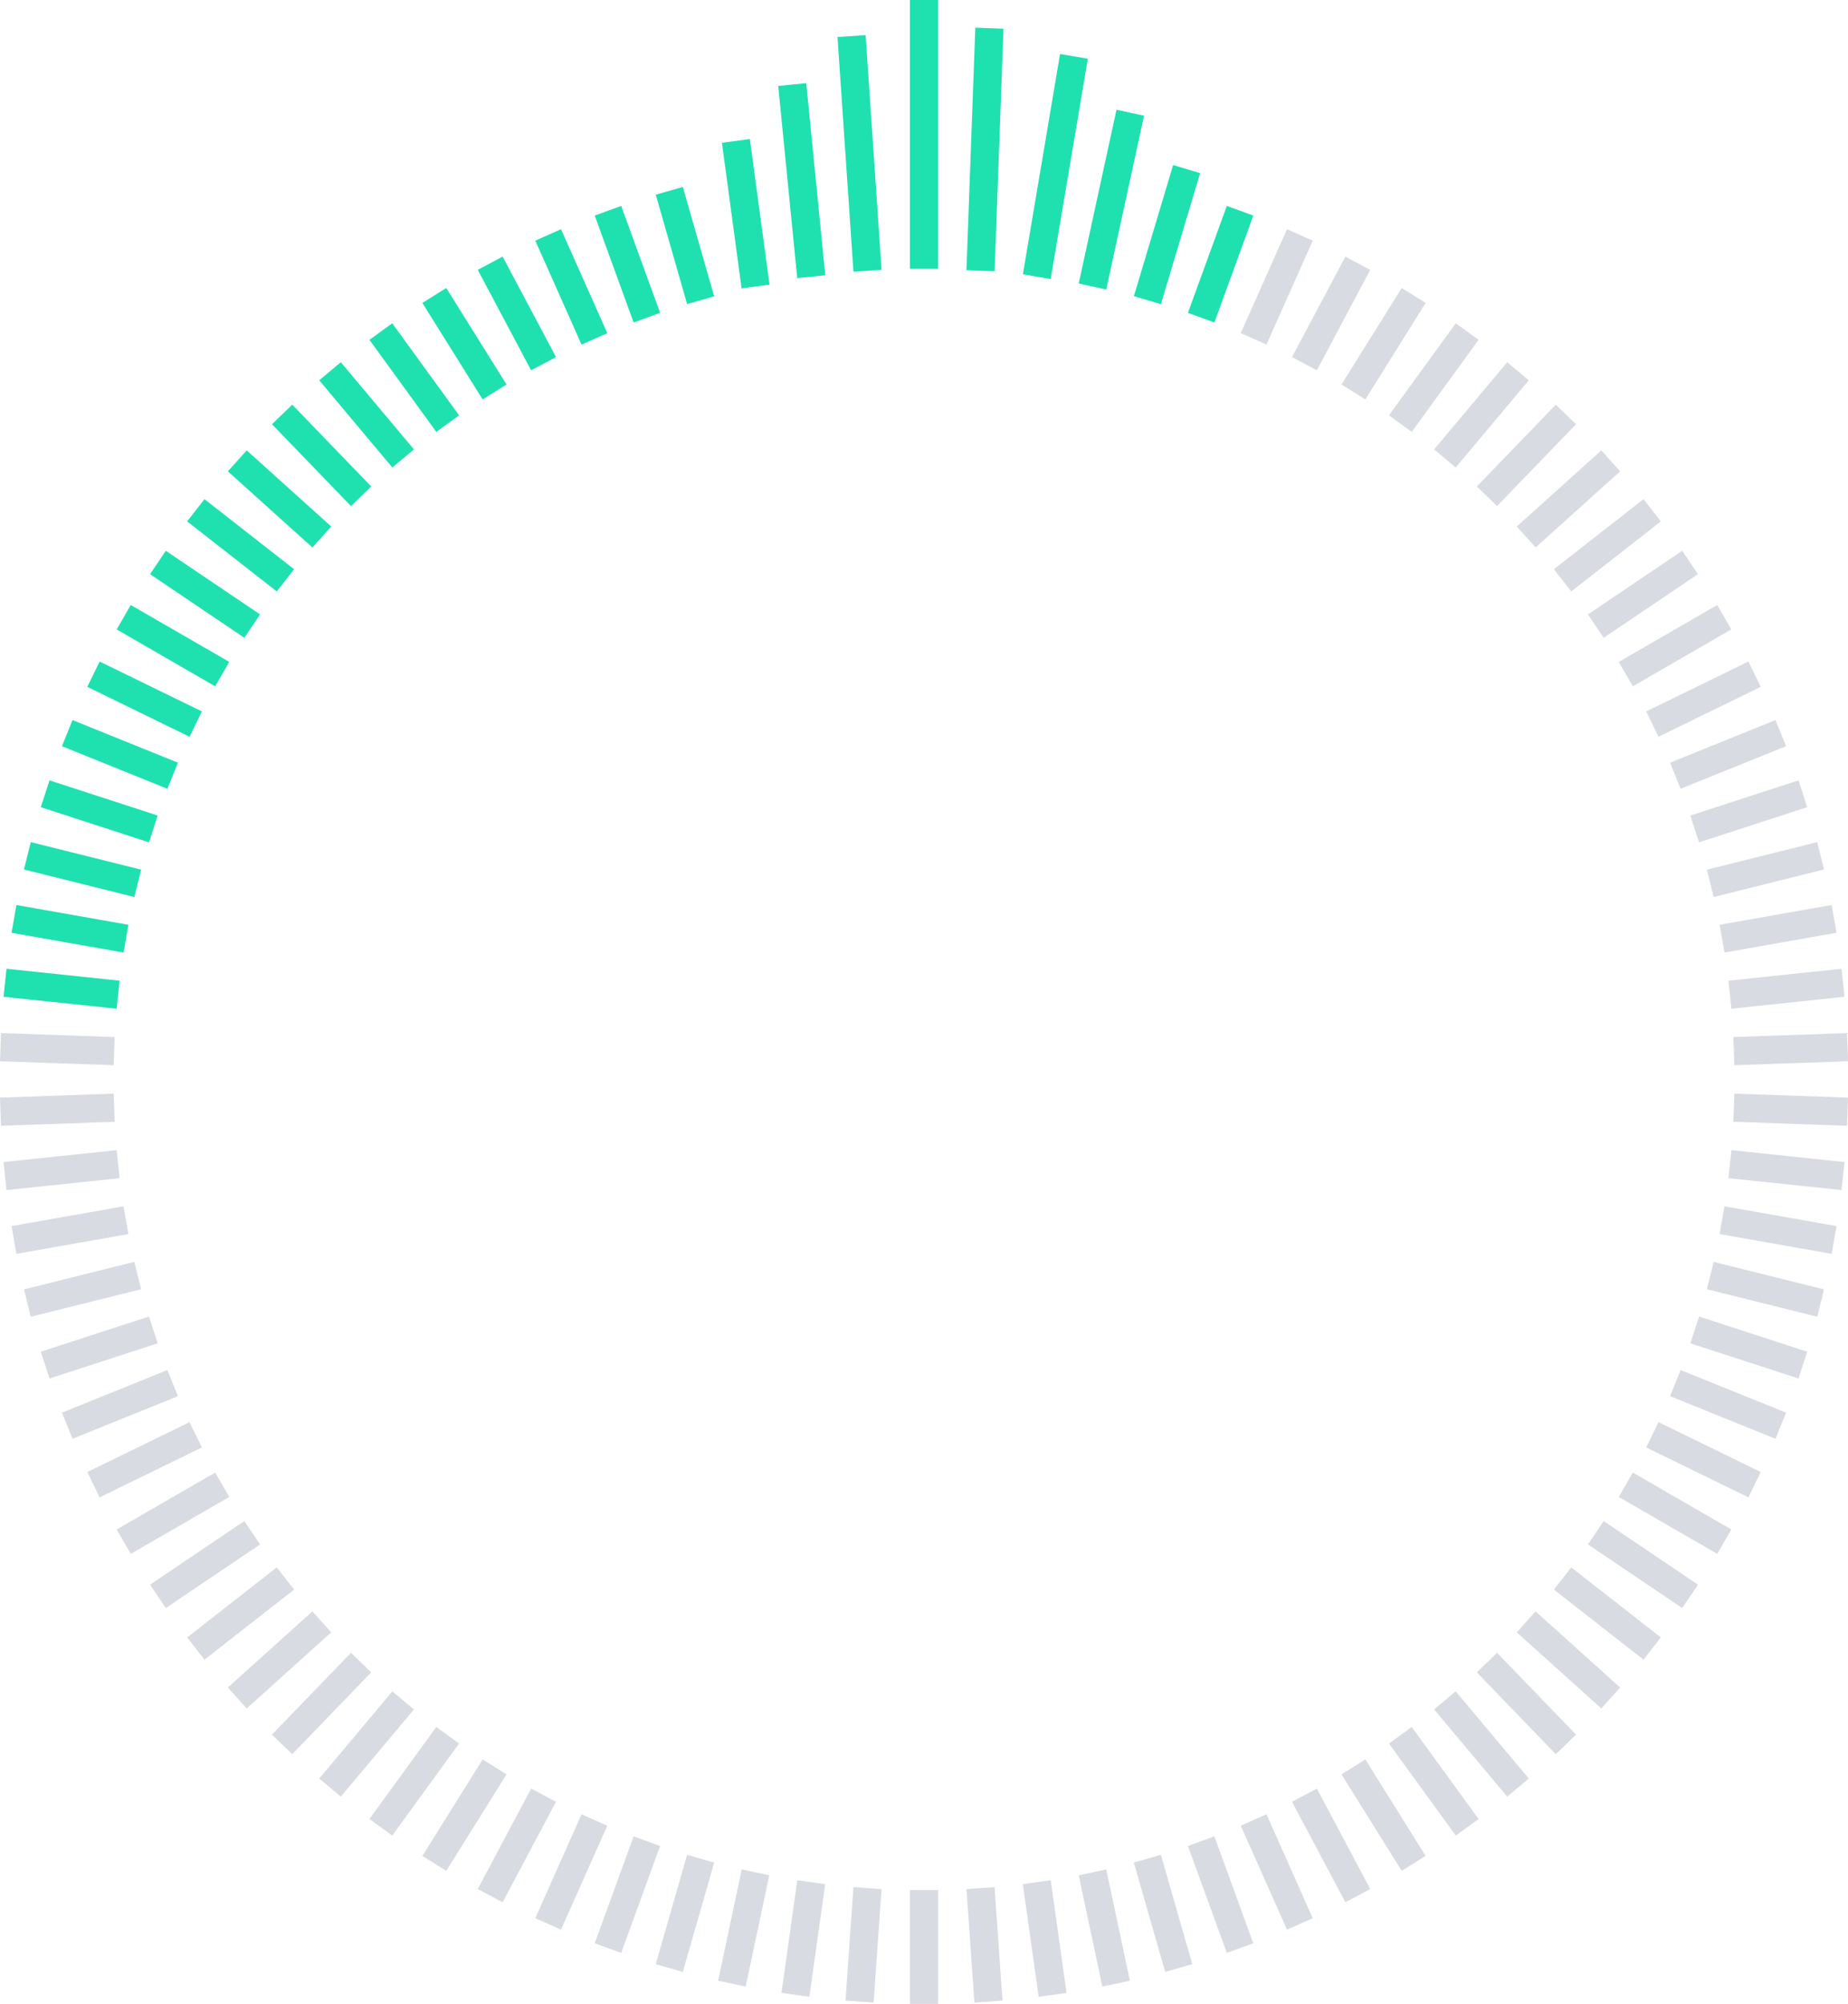 <svg xmlns="http://www.w3.org/2000/svg" width="65.599" height="71.104" viewBox="0 0 65.599 71.104">
  <g id="Group_1805" data-name="Group 1805" transform="translate(-434.378 -336.5)">
    <g id="Group_429" data-name="Group 429" transform="translate(925.376 -400)">
      <line id="Line_42" data-name="Line 42" y1="9.537" transform="translate(-458.198 736.5)" fill="none" stroke="#1ee1af" stroke-width="1"/>
      <path id="Path_884" data-name="Path 884" d="M.282,4.027-.284-4.3" transform="translate(-460.486 742.08)" fill="none" stroke="#1ee1af" stroke-width="1"/>
      <line id="Line_44" data-name="Line 44" x1="0.675" y1="6.817" transform="translate(-462.876 739.5)" fill="none" stroke="#1ee1af" stroke-width="1"/>
      <line id="Line_45" data-name="Line 45" x1="0.698" y1="5.166" transform="translate(-464.876 741.5)" fill="none" stroke="#1ee1af" stroke-width="1"/>
      <line id="Line_46" data-name="Line 46" x1="1.113" y1="3.881" transform="translate(-467.24 743.271)" fill="none" stroke="#1ee1af" stroke-width="1"/>
      <line id="Line_47" data-name="Line 47" x1="1.381" y1="3.794" transform="translate(-469.417 743.978)" fill="none" stroke="#1ee1af" stroke-width="1"/>
      <line id="Line_48" data-name="Line 48" x1="1.642" y1="3.688" transform="translate(-471.54 744.836)" fill="none" stroke="#1ee1af" stroke-width="1"/>
      <line id="Line_49" data-name="Line 49" x1="1.895" y1="3.565" transform="translate(-473.598 745.84)" fill="none" stroke="#1ee1af" stroke-width="1"/>
      <line id="Line_50" data-name="Line 50" x1="2.139" y1="3.424" transform="translate(-475.581 746.984)" fill="none" stroke="#1ee1af" stroke-width="1"/>
      <line id="Line_51" data-name="Line 51" x1="2.373" y1="3.266" transform="translate(-477.479 748.265)" fill="none" stroke="#1ee1af" stroke-width="1"/>
      <line id="Line_52" data-name="Line 52" x1="2.595" y1="3.093" transform="translate(-479.283 749.674)" fill="none" stroke="#1ee1af" stroke-width="1"/>
      <line id="Line_53" data-name="Line 53" x1="2.804" y1="2.904" transform="translate(-480.984 751.206)" fill="none" stroke="#1ee1af" stroke-width="1"/>
      <line id="Line_54" data-name="Line 54" x1="3" y1="2.701" transform="translate(-482.575 752.853)" fill="none" stroke="#1ee1af" stroke-width="1"/>
      <line id="Line_55" data-name="Line 55" x1="3.181" y1="2.486" transform="translate(-484.047 754.607)" fill="none" stroke="#1ee1af" stroke-width="1"/>
      <line id="Line_56" data-name="Line 56" x1="3.347" y1="2.258" transform="translate(-485.392 756.459)" fill="none" stroke="#1ee1af" stroke-width="1"/>
      <line id="Line_57" data-name="Line 57" x1="3.496" y1="2.019" transform="translate(-486.606 758.401)" fill="none" stroke="#1ee1af" stroke-width="1"/>
      <line id="Line_58" data-name="Line 58" x1="3.629" y1="1.77" transform="translate(-487.68 760.423)" fill="none" stroke="#1ee1af" stroke-width="1"/>
      <line id="Line_59" data-name="Line 59" x1="3.743" y1="1.512" transform="translate(-488.612 762.514)" fill="none" stroke="#1ee1af" stroke-width="1"/>
      <line id="Line_60" data-name="Line 60" x1="3.84" y1="1.248" transform="translate(-489.395 764.666)" fill="none" stroke="#1ee1af" stroke-width="1"/>
      <line id="Line_61" data-name="Line 61" x1="3.917" y1="0.977" transform="translate(-490.026 766.867)" fill="none" stroke="#1ee1af" stroke-width="1"/>
      <line id="Line_62" data-name="Line 62" x1="3.976" y1="0.701" transform="translate(-490.502 769.106)" fill="none" stroke="#1ee1af" stroke-width="1"/>
      <line id="Line_63" data-name="Line 63" x1="4.015" y1="0.422" transform="translate(-490.82 771.373)" fill="none" stroke="#1ee1af" stroke-width="1"/>
      <line id="Line_64" data-name="Line 64" x1="4.035" y1="0.141" transform="translate(-490.98 773.657)" fill="none" stroke="#d8dbe1" stroke-width="1"/>
      <line id="Line_65" data-name="Line 65" x1="4.035" y2="0.141" transform="translate(-490.98 775.806)" fill="none" stroke="#d8dbe1" stroke-width="1"/>
      <line id="Line_66" data-name="Line 66" x1="4.015" y2="0.422" transform="translate(-490.82 777.809)" fill="none" stroke="#d8dbe1" stroke-width="1"/>
      <line id="Line_67" data-name="Line 67" x1="3.976" y2="0.701" transform="translate(-490.502 779.797)" fill="none" stroke="#d8dbe1" stroke-width="1"/>
      <line id="Line_68" data-name="Line 68" x1="3.917" y2="0.977" transform="translate(-490.026 781.761)" fill="none" stroke="#d8dbe1" stroke-width="1"/>
      <line id="Line_69" data-name="Line 69" x1="3.84" y2="1.248" transform="translate(-489.395 783.691)" fill="none" stroke="#d8dbe1" stroke-width="1"/>
      <line id="Line_70" data-name="Line 70" x1="3.743" y2="1.512" transform="translate(-488.612 785.578)" fill="none" stroke="#d8dbe1" stroke-width="1"/>
      <line id="Line_71" data-name="Line 71" x1="3.629" y2="1.77" transform="translate(-487.68 787.412)" fill="none" stroke="#d8dbe1" stroke-width="1"/>
      <line id="Line_72" data-name="Line 72" x1="3.496" y2="2.019" transform="translate(-486.606 789.185)" fill="none" stroke="#d8dbe1" stroke-width="1"/>
      <line id="Line_73" data-name="Line 73" x1="3.347" y2="2.258" transform="translate(-485.392 790.887)" fill="none" stroke="#d8dbe1" stroke-width="1"/>
      <line id="Line_74" data-name="Line 74" x1="3.181" y2="2.486" transform="translate(-484.047 792.511)" fill="none" stroke="#d8dbe1" stroke-width="1"/>
      <line id="Line_75" data-name="Line 75" x1="3" y2="2.701" transform="translate(-482.575 794.05)" fill="none" stroke="#d8dbe1" stroke-width="1"/>
      <line id="Line_76" data-name="Line 76" x1="2.804" y2="2.904" transform="translate(-480.984 795.494)" fill="none" stroke="#d8dbe1" stroke-width="1"/>
      <line id="Line_77" data-name="Line 77" x1="2.595" y2="3.093" transform="translate(-479.283 796.837)" fill="none" stroke="#d8dbe1" stroke-width="1"/>
      <line id="Line_78" data-name="Line 78" x1="2.373" y2="3.266" transform="translate(-477.479 798.073)" fill="none" stroke="#d8dbe1" stroke-width="1"/>
      <line id="Line_79" data-name="Line 79" x1="2.139" y2="3.424" transform="translate(-475.581 799.196)" fill="none" stroke="#d8dbe1" stroke-width="1"/>
      <line id="Line_80" data-name="Line 80" x1="1.895" y2="3.565" transform="translate(-473.598 800.2)" fill="none" stroke="#d8dbe1" stroke-width="1"/>
      <line id="Line_81" data-name="Line 81" x1="1.642" y2="3.688" transform="translate(-471.54 801.08)" fill="none" stroke="#d8dbe1" stroke-width="1"/>
      <line id="Line_82" data-name="Line 82" x1="1.381" y2="3.794" transform="translate(-469.417 801.832)" fill="none" stroke="#d8dbe1" stroke-width="1"/>
      <line id="Line_83" data-name="Line 83" x1="1.113" y2="3.881" transform="translate(-467.24 802.453)" fill="none" stroke="#d8dbe1" stroke-width="1"/>
      <line id="Line_84" data-name="Line 84" x1="0.839" y2="3.949" transform="translate(-465.018 802.938)" fill="none" stroke="#d8dbe1" stroke-width="1"/>
      <line id="Line_85" data-name="Line 85" x1="0.562" y2="3.998" transform="translate(-462.763 803.287)" fill="none" stroke="#d8dbe1" stroke-width="1"/>
      <line id="Line_86" data-name="Line 86" x1="0.282" y2="4.027" transform="translate(-460.486 803.497)" fill="none" stroke="#d8dbe1" stroke-width="1"/>
      <line id="Line_87" data-name="Line 87" y2="4.037" transform="translate(-458.198 803.567)" fill="none" stroke="#d8dbe1" stroke-width="1"/>
      <line id="Line_88" data-name="Line 88" x2="0.282" y2="4.027" transform="translate(-456.192 803.497)" fill="none" stroke="#d8dbe1" stroke-width="1"/>
      <line id="Line_89" data-name="Line 89" x2="0.562" y2="3.998" transform="translate(-454.195 803.287)" fill="none" stroke="#d8dbe1" stroke-width="1"/>
      <line id="Line_90" data-name="Line 90" x2="0.839" y2="3.949" transform="translate(-452.218 802.938)" fill="none" stroke="#d8dbe1" stroke-width="1"/>
      <line id="Line_91" data-name="Line 91" x2="1.113" y2="3.881" transform="translate(-450.269 802.453)" fill="none" stroke="#d8dbe1" stroke-width="1"/>
      <line id="Line_92" data-name="Line 92" x2="1.381" y2="3.794" transform="translate(-448.36 801.832)" fill="none" stroke="#d8dbe1" stroke-width="1"/>
      <line id="Line_93" data-name="Line 93" x2="1.642" y2="3.688" transform="translate(-446.498 801.08)" fill="none" stroke="#d8dbe1" stroke-width="1"/>
      <line id="Line_94" data-name="Line 94" x2="1.895" y2="3.565" transform="translate(-444.694 800.2)" fill="none" stroke="#d8dbe1" stroke-width="1"/>
      <line id="Line_95" data-name="Line 95" x2="2.139" y2="3.424" transform="translate(-442.955 799.196)" fill="none" stroke="#d8dbe1" stroke-width="1"/>
      <line id="Line_96" data-name="Line 96" x2="2.373" y2="3.266" transform="translate(-441.29 798.073)" fill="none" stroke="#d8dbe1" stroke-width="1"/>
      <line id="Line_97" data-name="Line 97" x2="2.595" y2="3.093" transform="translate(-439.708 796.837)" fill="none" stroke="#d8dbe1" stroke-width="1"/>
      <line id="Line_98" data-name="Line 98" x2="2.804" y2="2.904" transform="translate(-438.216 795.494)" fill="none" stroke="#d8dbe1" stroke-width="1"/>
      <line id="Line_99" data-name="Line 99" x2="3" y2="2.701" transform="translate(-436.822 794.05)" fill="none" stroke="#d8dbe1" stroke-width="1"/>
      <line id="Line_100" data-name="Line 100" x2="3.181" y2="2.486" transform="translate(-435.531 792.511)" fill="none" stroke="#d8dbe1" stroke-width="1"/>
      <line id="Line_101" data-name="Line 101" x2="3.347" y2="2.258" transform="translate(-434.351 790.887)" fill="none" stroke="#d8dbe1" stroke-width="1"/>
      <line id="Line_102" data-name="Line 102" x2="3.496" y2="2.019" transform="translate(-433.287 789.185)" fill="none" stroke="#d8dbe1" stroke-width="1"/>
      <line id="Line_103" data-name="Line 103" x2="3.629" y2="1.77" transform="translate(-432.344 787.412)" fill="none" stroke="#d8dbe1" stroke-width="1"/>
      <line id="Line_104" data-name="Line 104" x2="3.743" y2="1.512" transform="translate(-431.528 785.578)" fill="none" stroke="#d8dbe1" stroke-width="1"/>
      <line id="Line_105" data-name="Line 105" x2="3.84" y2="1.248" transform="translate(-430.841 783.691)" fill="none" stroke="#d8dbe1" stroke-width="1"/>
      <line id="Line_106" data-name="Line 106" x2="3.917" y2="0.977" transform="translate(-430.288 781.761)" fill="none" stroke="#d8dbe1" stroke-width="1"/>
      <line id="Line_107" data-name="Line 107" x2="3.976" y2="0.701" transform="translate(-429.87 779.797)" fill="none" stroke="#d8dbe1" stroke-width="1"/>
      <line id="Line_108" data-name="Line 108" x2="4.015" y2="0.422" transform="translate(-429.591 777.809)" fill="none" stroke="#d8dbe1" stroke-width="1"/>
      <line id="Line_109" data-name="Line 109" x2="4.035" y2="0.141" transform="translate(-429.451 775.806)" fill="none" stroke="#d8dbe1" stroke-width="1"/>
      <line id="Line_110" data-name="Line 110" y1="0.141" x2="4.035" transform="translate(-429.451 773.657)" fill="none" stroke="#d8dbe1" stroke-width="1"/>
      <line id="Line_111" data-name="Line 111" y1="0.422" x2="4.015" transform="translate(-429.591 771.373)" fill="none" stroke="#d8dbe1" stroke-width="1"/>
      <line id="Line_112" data-name="Line 112" y1="0.701" x2="3.976" transform="translate(-429.87 769.106)" fill="none" stroke="#d8dbe1" stroke-width="1"/>
      <line id="Line_113" data-name="Line 113" y1="0.977" x2="3.917" transform="translate(-430.288 766.867)" fill="none" stroke="#d8dbe1" stroke-width="1"/>
      <line id="Line_114" data-name="Line 114" y1="1.248" x2="3.84" transform="translate(-430.841 764.666)" fill="none" stroke="#d8dbe1" stroke-width="1"/>
      <line id="Line_115" data-name="Line 115" y1="1.512" x2="3.743" transform="translate(-431.528 762.514)" fill="none" stroke="#d8dbe1" stroke-width="1"/>
      <line id="Line_116" data-name="Line 116" y1="1.77" x2="3.629" transform="translate(-432.344 760.423)" fill="none" stroke="#d8dbe1" stroke-width="1"/>
      <line id="Line_117" data-name="Line 117" y1="2.019" x2="3.496" transform="translate(-433.287 758.401)" fill="none" stroke="#d8dbe1" stroke-width="1"/>
      <line id="Line_118" data-name="Line 118" y1="2.258" x2="3.347" transform="translate(-434.351 756.459)" fill="none" stroke="#d8dbe1" stroke-width="1"/>
      <line id="Line_119" data-name="Line 119" y1="2.486" x2="3.181" transform="translate(-435.531 754.607)" fill="none" stroke="#d8dbe1" stroke-width="1"/>
      <line id="Line_120" data-name="Line 120" y1="2.701" x2="3" transform="translate(-436.822 752.853)" fill="none" stroke="#d8dbe1" stroke-width="1"/>
      <line id="Line_121" data-name="Line 121" y1="2.904" x2="2.804" transform="translate(-438.216 751.206)" fill="none" stroke="#d8dbe1" stroke-width="1"/>
      <line id="Line_122" data-name="Line 122" y1="3.093" x2="2.595" transform="translate(-439.708 749.674)" fill="none" stroke="#d8dbe1" stroke-width="1"/>
      <line id="Line_123" data-name="Line 123" y1="3.266" x2="2.373" transform="translate(-441.29 748.265)" fill="none" stroke="#d8dbe1" stroke-width="1"/>
      <line id="Line_124" data-name="Line 124" y1="3.424" x2="2.139" transform="translate(-442.955 746.984)" fill="none" stroke="#d8dbe1" stroke-width="1"/>
      <line id="Line_125" data-name="Line 125" y1="3.565" x2="1.895" transform="translate(-444.694 745.84)" fill="none" stroke="#d8dbe1" stroke-width="1"/>
      <line id="Line_126" data-name="Line 126" y1="3.688" x2="1.642" transform="translate(-446.498 744.836)" fill="none" stroke="#d8dbe1" stroke-width="1"/>
      <line id="Line_127" data-name="Line 127" y1="3.794" x2="1.381" transform="translate(-448.36 743.978)" fill="none" stroke="#1ee1af" stroke-width="1"/>
      <line id="Line_128" data-name="Line 128" y1="4.651" x2="1.393" transform="translate(-450.269 742.5)" fill="none" stroke="#1ee1af" stroke-width="1"/>
      <line id="Line_129" data-name="Line 129" y1="6.166" x2="1.341" transform="translate(-452.218 740.5)" fill="none" stroke="#1ee1af" stroke-width="1"/>
      <line id="Line_130" data-name="Line 130" y1="7.817" x2="1.319" transform="translate(-454.195 738.5)" fill="none" stroke="#1ee1af" stroke-width="1"/>
      <line id="Line_131" data-name="Line 131" y1="8.607" x2="0.315" transform="translate(-456.192 737.5)" fill="none" stroke="#1ee1af" stroke-width="1"/>
    </g>
  </g>
</svg>
